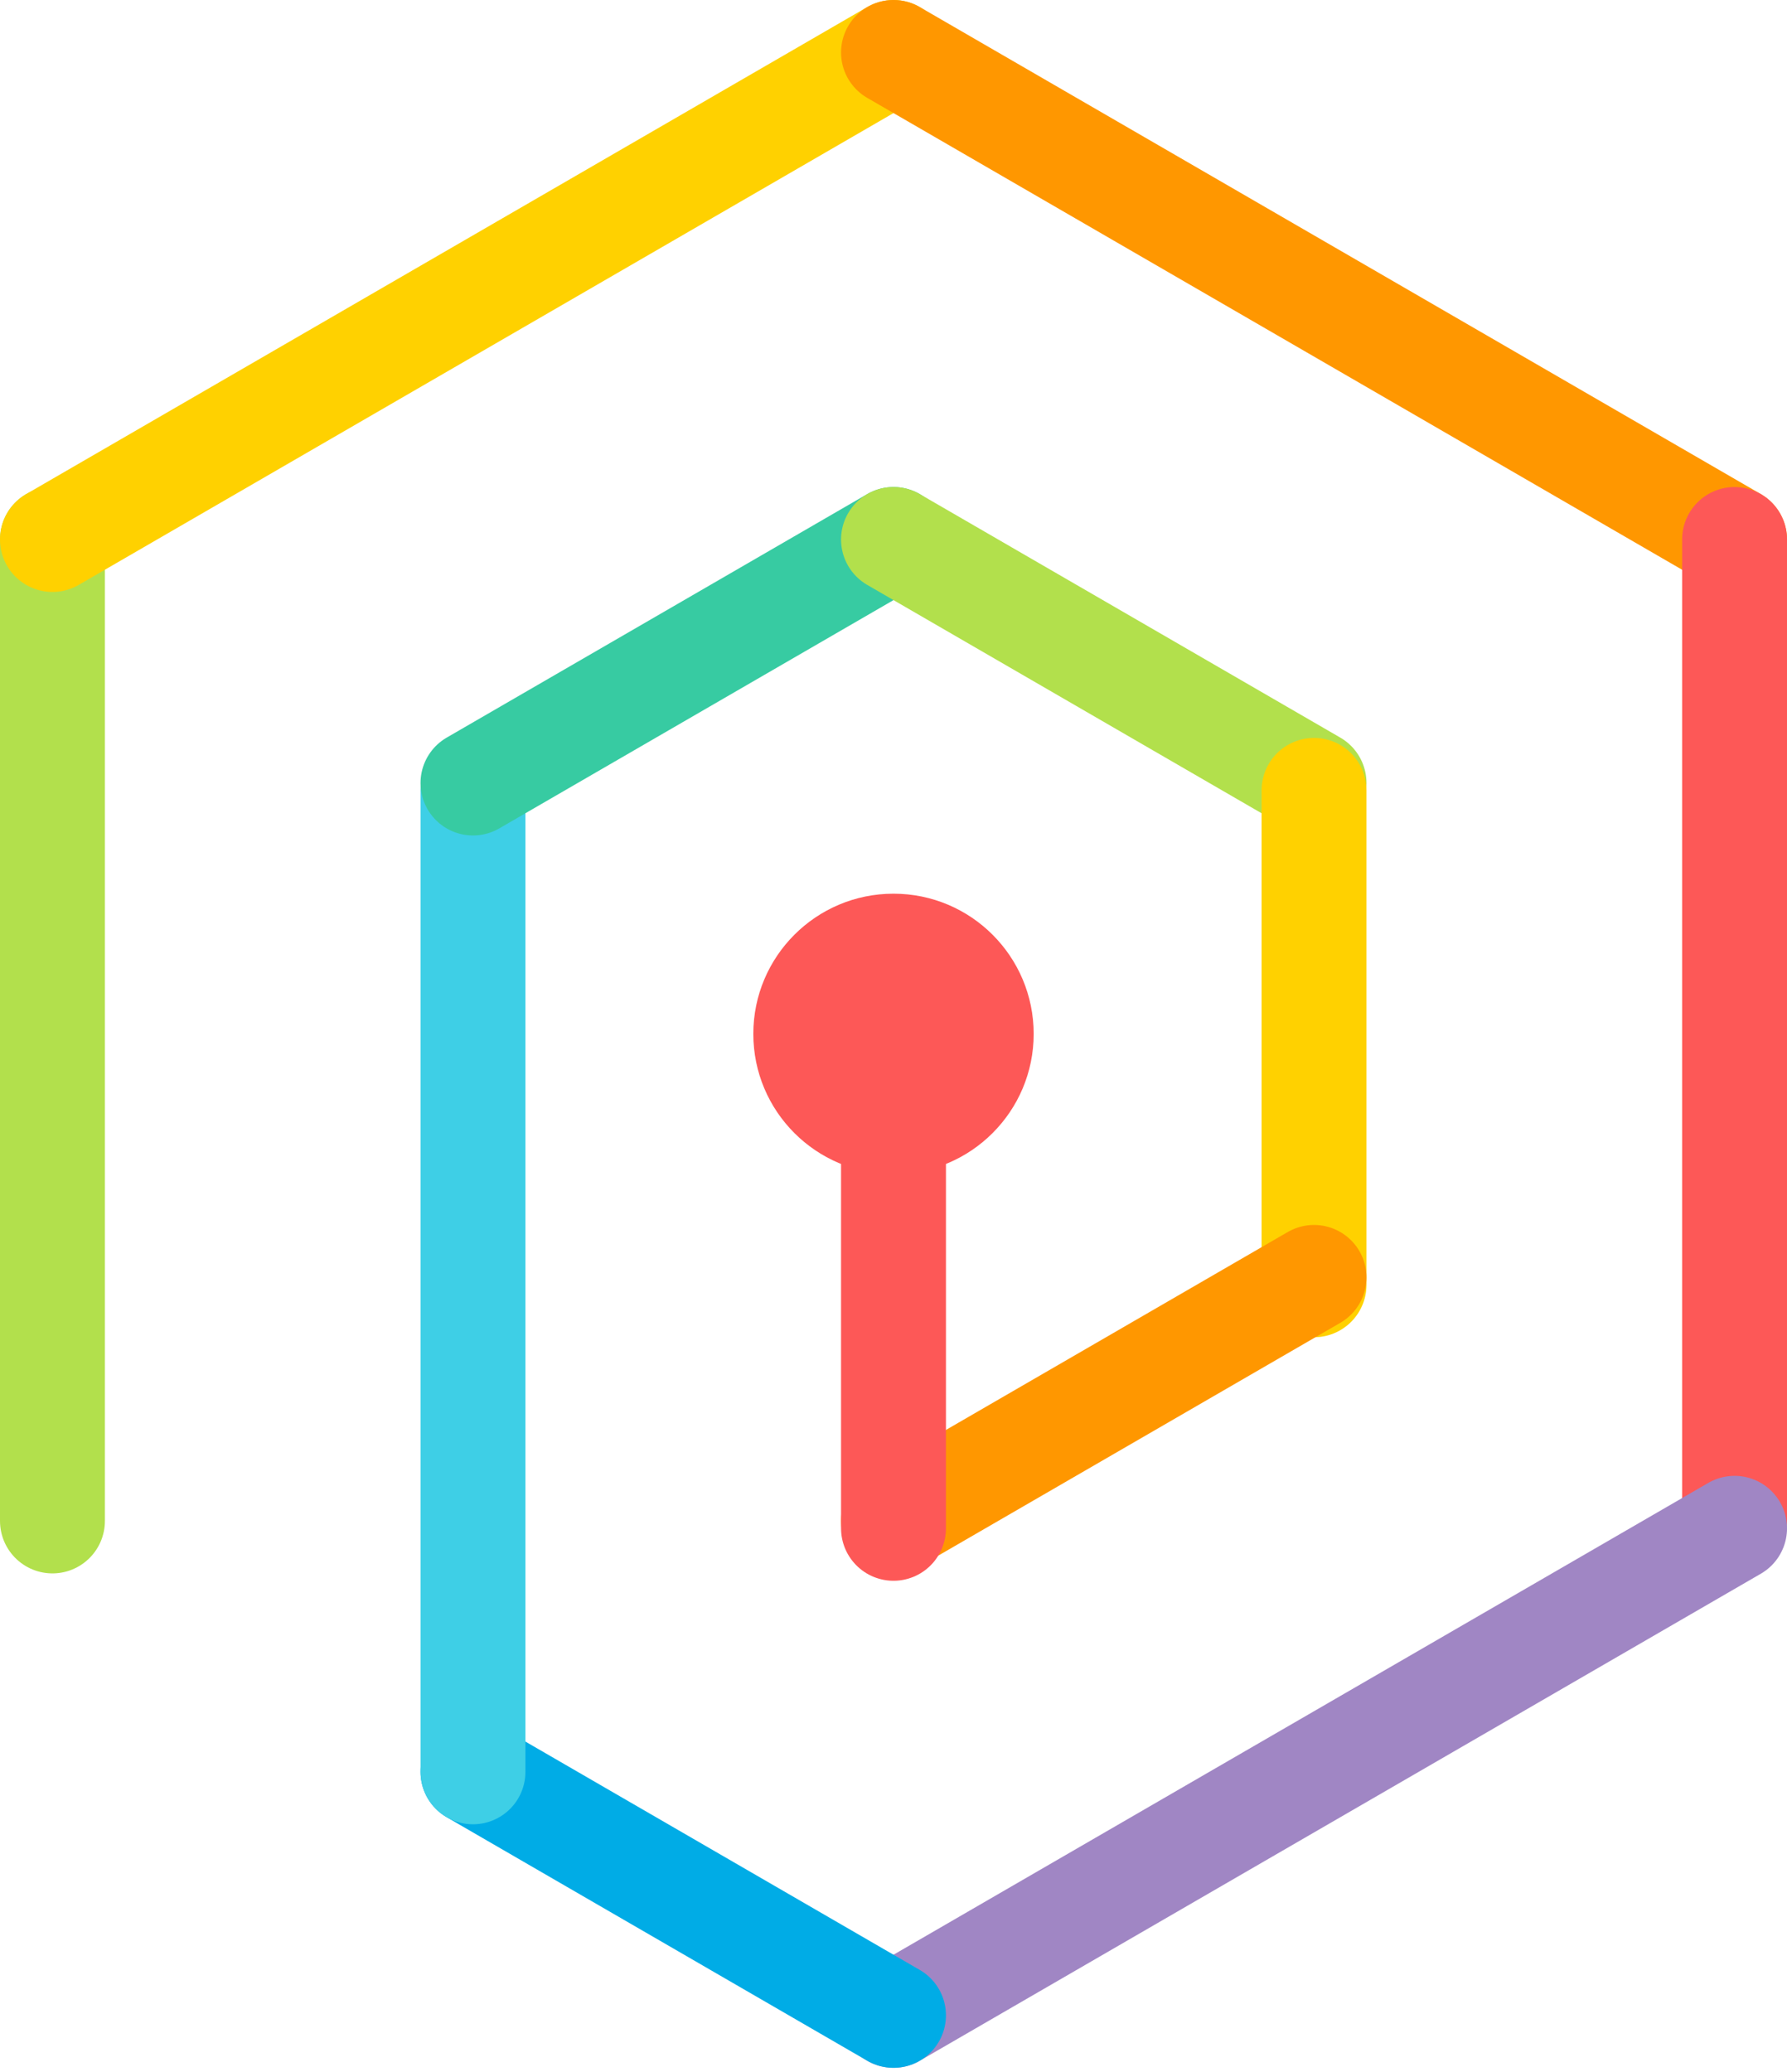 <?xml version="1.0" encoding="UTF-8"?>
<svg width="205px" height="237px" viewBox="0 0 205 237" version="1.1" xmlns="http://www.w3.org/2000/svg" xmlns:xlink="http://www.w3.org/1999/xlink">
    <!-- Generator: Sketch 51.3 (57544) - http://www.bohemiancoding.com/sketch -->
    <title>logo</title>
    <desc>Created with Sketch.</desc>
    <defs></defs>
    <g id="Page-1" stroke="none" stroke-width="1" fill="none" fill-rule="evenodd">
        <g id="Artboard" transform="translate(-596, -189)">
            <g id="logo" transform="translate(602, 195)">
                <path d="M0,167.953 L0,55.703" id="yesil2" stroke="#B2E04C" stroke-width="12" stroke-linecap="round" stroke-linejoin="round"></path>
                <path d="M0,55.703 L96.214,0" id="sari2" stroke="#FFD100" stroke-width="12" stroke-linecap="round" stroke-linejoin="round"></path>
                <path d="M192.429,55.703 L96.214,0" id="turuncu2" stroke="#FF9700" stroke-width="12" stroke-linecap="round" stroke-linejoin="round"></path>
                <path d="M192.429,167.953 L192.429,55.703" id="kirmizi2" stroke="#FD5857" stroke-width="12" stroke-linecap="round" stroke-linejoin="round"></path>
                <path d="M192.429,168.797 L96.214,224.5" id="mor" stroke="#A086C4" stroke-width="12" stroke-linecap="round" stroke-linejoin="round"></path>
                <path d="M48.107,196.648 L96.214,224.5" id="mavi" stroke="#00ACE6" stroke-width="12" stroke-linecap="round" stroke-linejoin="round"></path>
                <path d="M48.107,196.648 L48.107,84.398" id="turkuaz" stroke="#3ECFE6" stroke-width="12" stroke-linecap="round" stroke-linejoin="round"></path>
                <path d="M96.214,55.703 L48.107,83.555" id="koyuyesil" stroke="#37CBA2" stroke-width="12" stroke-linecap="round" stroke-linejoin="round"></path>
                <path d="M96.214,55.703 L144.321,83.555" id="yesil" stroke="#B2E04C" stroke-width="12" stroke-linecap="round" stroke-linejoin="round"></path>
                <path d="M144.321,140.945 L144.321,84.398" id="sari" stroke="#FFD100" stroke-width="12" stroke-linecap="round" stroke-linejoin="round"></path>
                <path d="M144.321,140.102 L96.214,167.953" id="turuncu" stroke="#FF9700" stroke-width="12" stroke-linecap="round" stroke-linejoin="round"></path>
                <path d="M96.214,168.797 L96.214,112.25" id="kirmizi" stroke="#FD5857" stroke-width="12" stroke-linecap="round" stroke-linejoin="round"></path>
                <circle id="nokta" fill="#FD5857" fill-rule="nonzero" cx="96.214" cy="112.25" r="16.036"></circle>
            </g>
        </g>
    </g>
</svg>